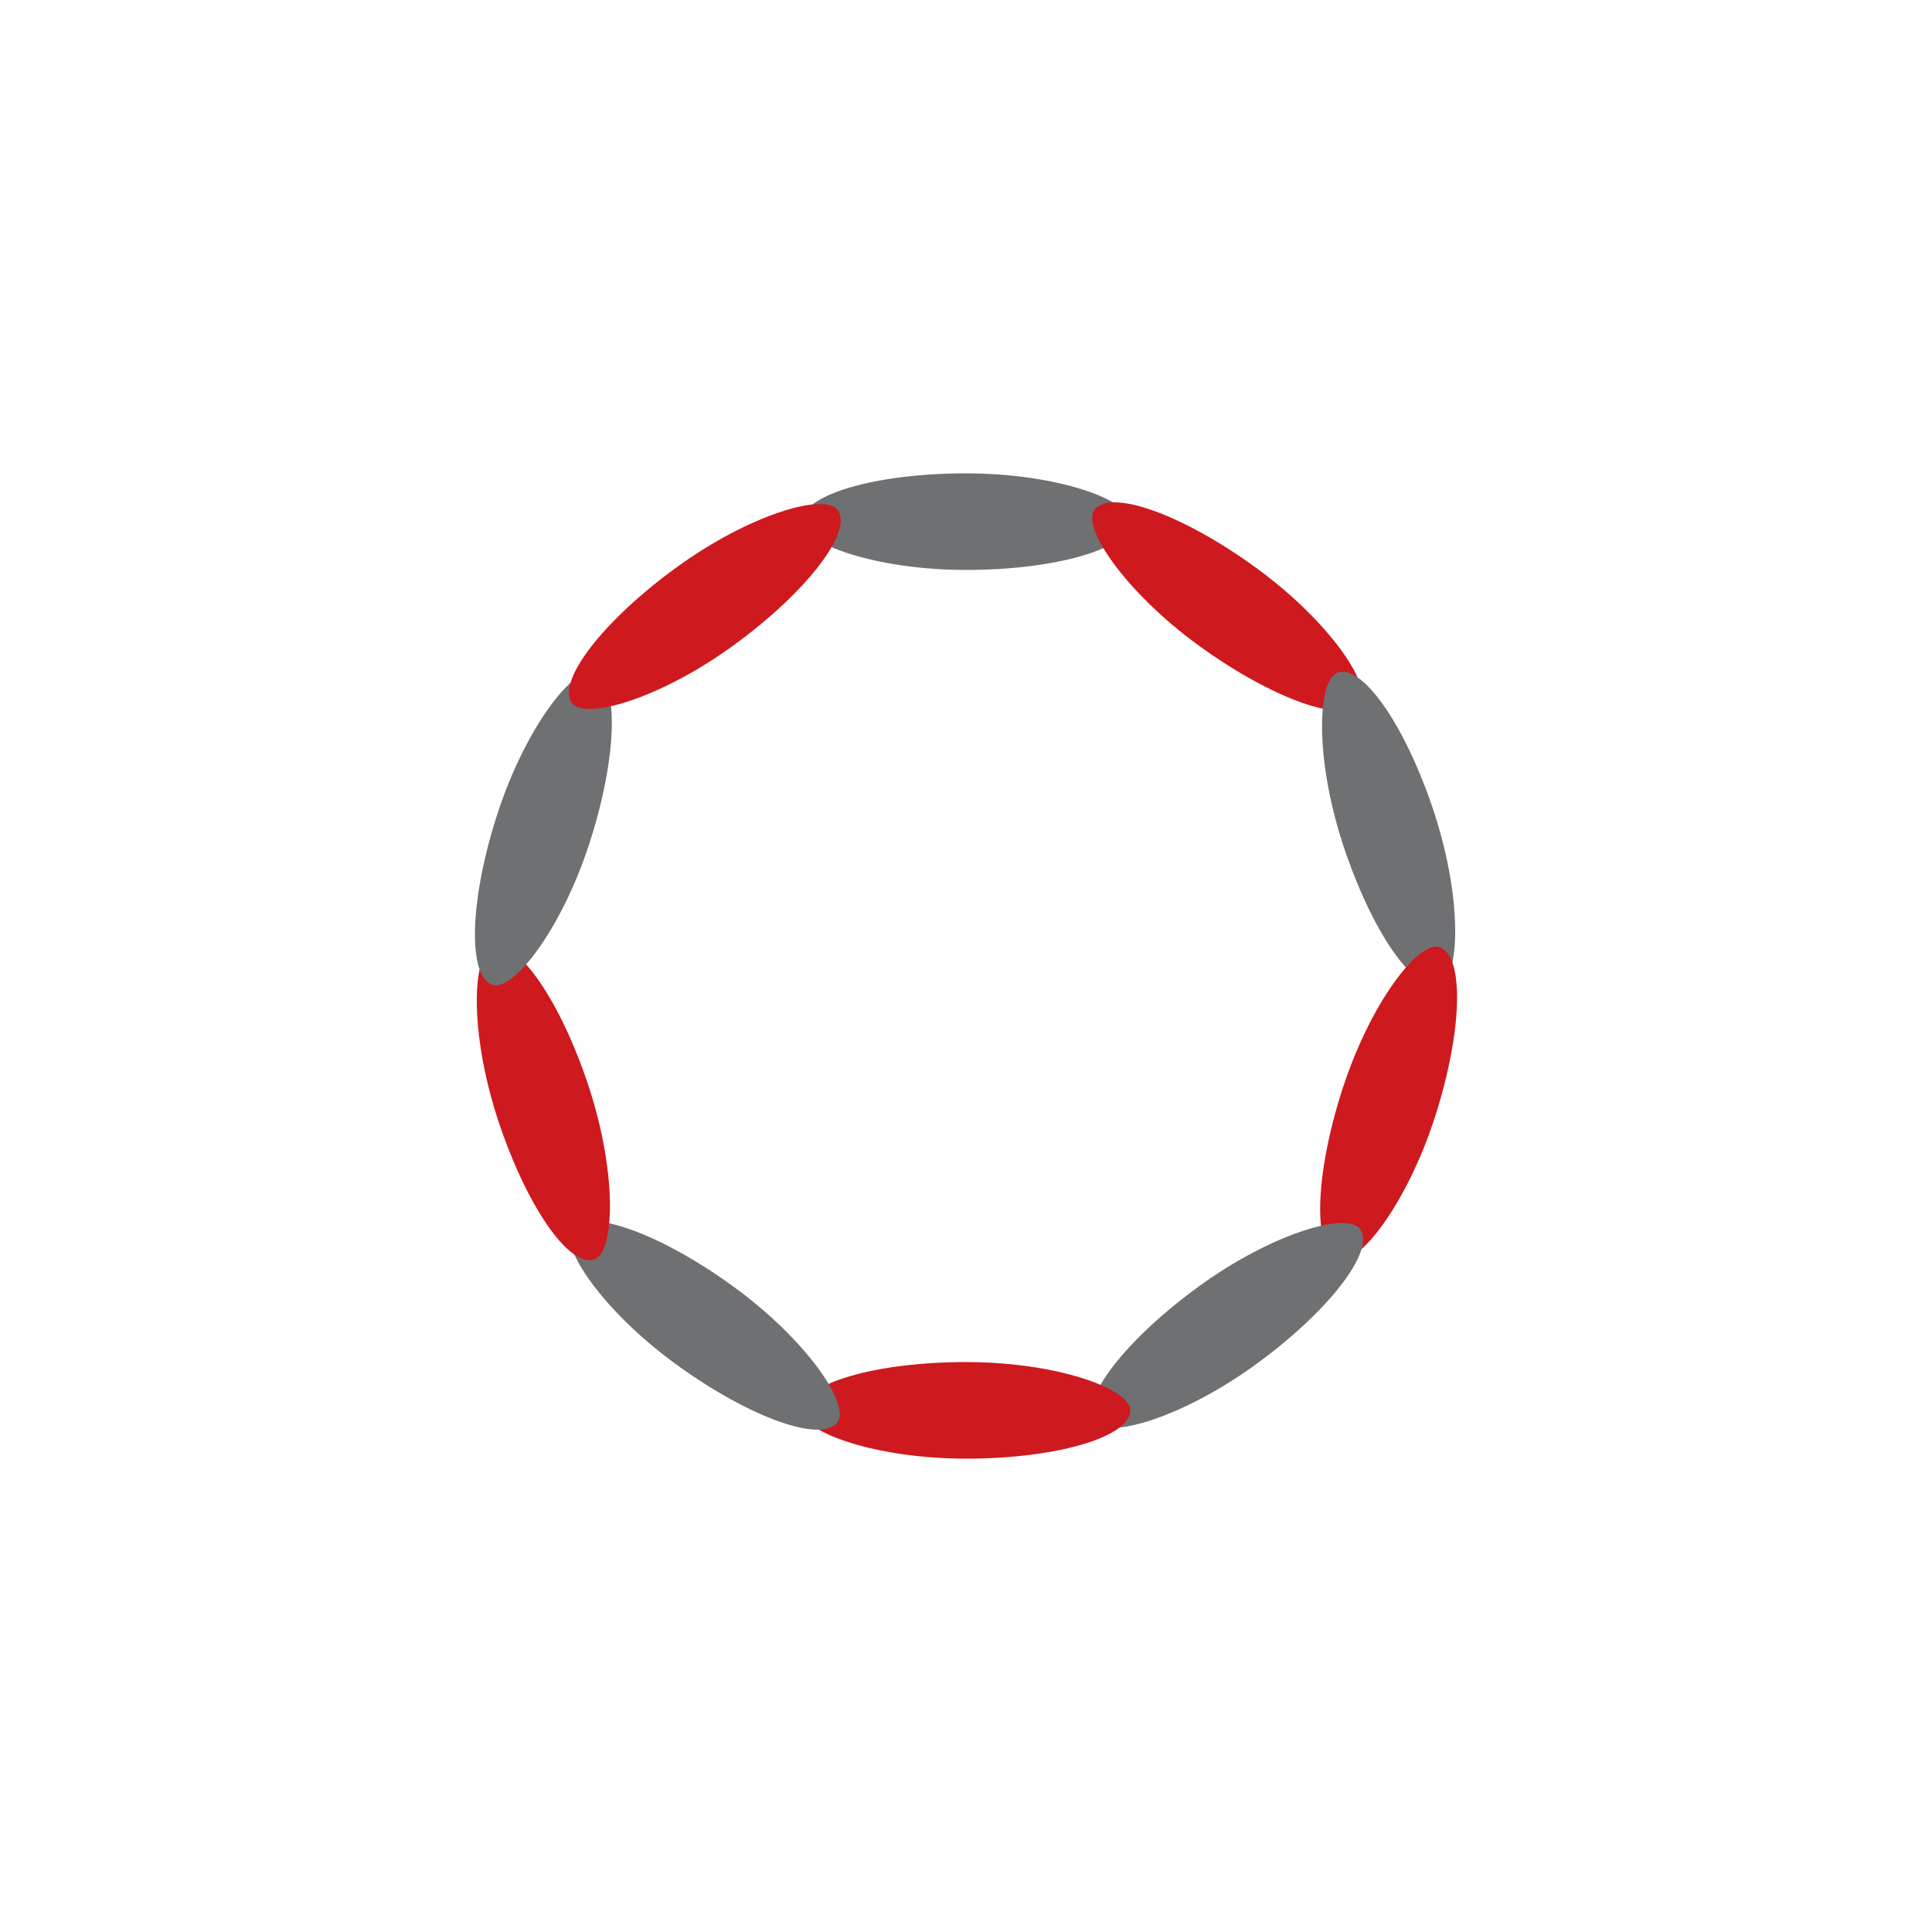 <?xml version="1.0" encoding="utf-8"?>
<svg xmlns="http://www.w3.org/2000/svg" xmlns:xlink="http://www.w3.org/1999/xlink" style="margin: auto; background: none; display: block; shape-rendering: auto;" width="100px" height="100px" viewBox="0 0 100 100" preserveAspectRatio="xMidYMid">
<g transform="rotate(0 50 50)">
  <rect x="41.5" y="24.5" rx="8.5" ry="2.5" width="17" height="5" fill="#6F7072">
    <animate attributeName="opacity" values="1;0" keyTimes="0;1" dur="1.449s" begin="-1.304s" repeatCount="indefinite"></animate>
  </rect>
</g><g transform="rotate(36 50 50)">
  <rect x="41.5" y="24.5" rx="8.5" ry="2.5" width="17" height="5" fill="#CE191F">
    <animate attributeName="opacity" values="1;0" keyTimes="0;1" dur="1.449s" begin="-1.159s" repeatCount="indefinite"></animate>
  </rect>
</g><g transform="rotate(72 50 50)">
  <rect x="41.5" y="24.5" rx="8.5" ry="2.5" width="17" height="5" fill="#6F7072">
    <animate attributeName="opacity" values="1;0" keyTimes="0;1" dur="1.449s" begin="-1.014s" repeatCount="indefinite"></animate>
  </rect>
</g><g transform="rotate(108 50 50)">
  <rect x="41.5" y="24.5" rx="8.5" ry="2.5" width="17" height="5" fill="#CE191F">
    <animate attributeName="opacity" values="1;0" keyTimes="0;1" dur="1.449s" begin="-0.87s" repeatCount="indefinite"></animate>
  </rect>
</g><g transform="rotate(144 50 50)">
  <rect x="41.5" y="24.5" rx="8.5" ry="2.5" width="17" height="5" fill="#6F7072">
    <animate attributeName="opacity" values="1;0" keyTimes="0;1" dur="1.449s" begin="-0.725s" repeatCount="indefinite"></animate>
  </rect>
</g><g transform="rotate(180 50 50)">
  <rect x="41.5" y="24.5" rx="8.5" ry="2.5" width="17" height="5" fill="#CE191F">
    <animate attributeName="opacity" values="1;0" keyTimes="0;1" dur="1.449s" begin="-0.58s" repeatCount="indefinite"></animate>
  </rect>
</g><g transform="rotate(216 50 50)">
  <rect x="41.5" y="24.5" rx="8.5" ry="2.5" width="17" height="5" fill="#6F7072">
    <animate attributeName="opacity" values="1;0" keyTimes="0;1" dur="1.449s" begin="-0.435s" repeatCount="indefinite"></animate>
  </rect>
</g><g transform="rotate(252 50 50)">
  <rect x="41.5" y="24.5" rx="8.5" ry="2.5" width="17" height="5" fill="#CE191F">
    <animate attributeName="opacity" values="1;0" keyTimes="0;1" dur="1.449s" begin="-0.29s" repeatCount="indefinite"></animate>
  </rect>
</g><g transform="rotate(288 50 50)">
  <rect x="41.5" y="24.5" rx="8.5" ry="2.5" width="17" height="5" fill="#6F7072">
    <animate attributeName="opacity" values="1;0" keyTimes="0;1" dur="1.449s" begin="-0.145s" repeatCount="indefinite"></animate>
  </rect>
</g><g transform="rotate(324 50 50)">
  <rect x="41.5" y="24.5" rx="8.5" ry="2.5" width="17" height="5" fill="#CE191F">
    <animate attributeName="opacity" values="1;0" keyTimes="0;1" dur="1.449s" begin="0s" repeatCount="indefinite"></animate>
  </rect>
</g>
<!-- [ldio] generated by https://loading.io/ --></svg>